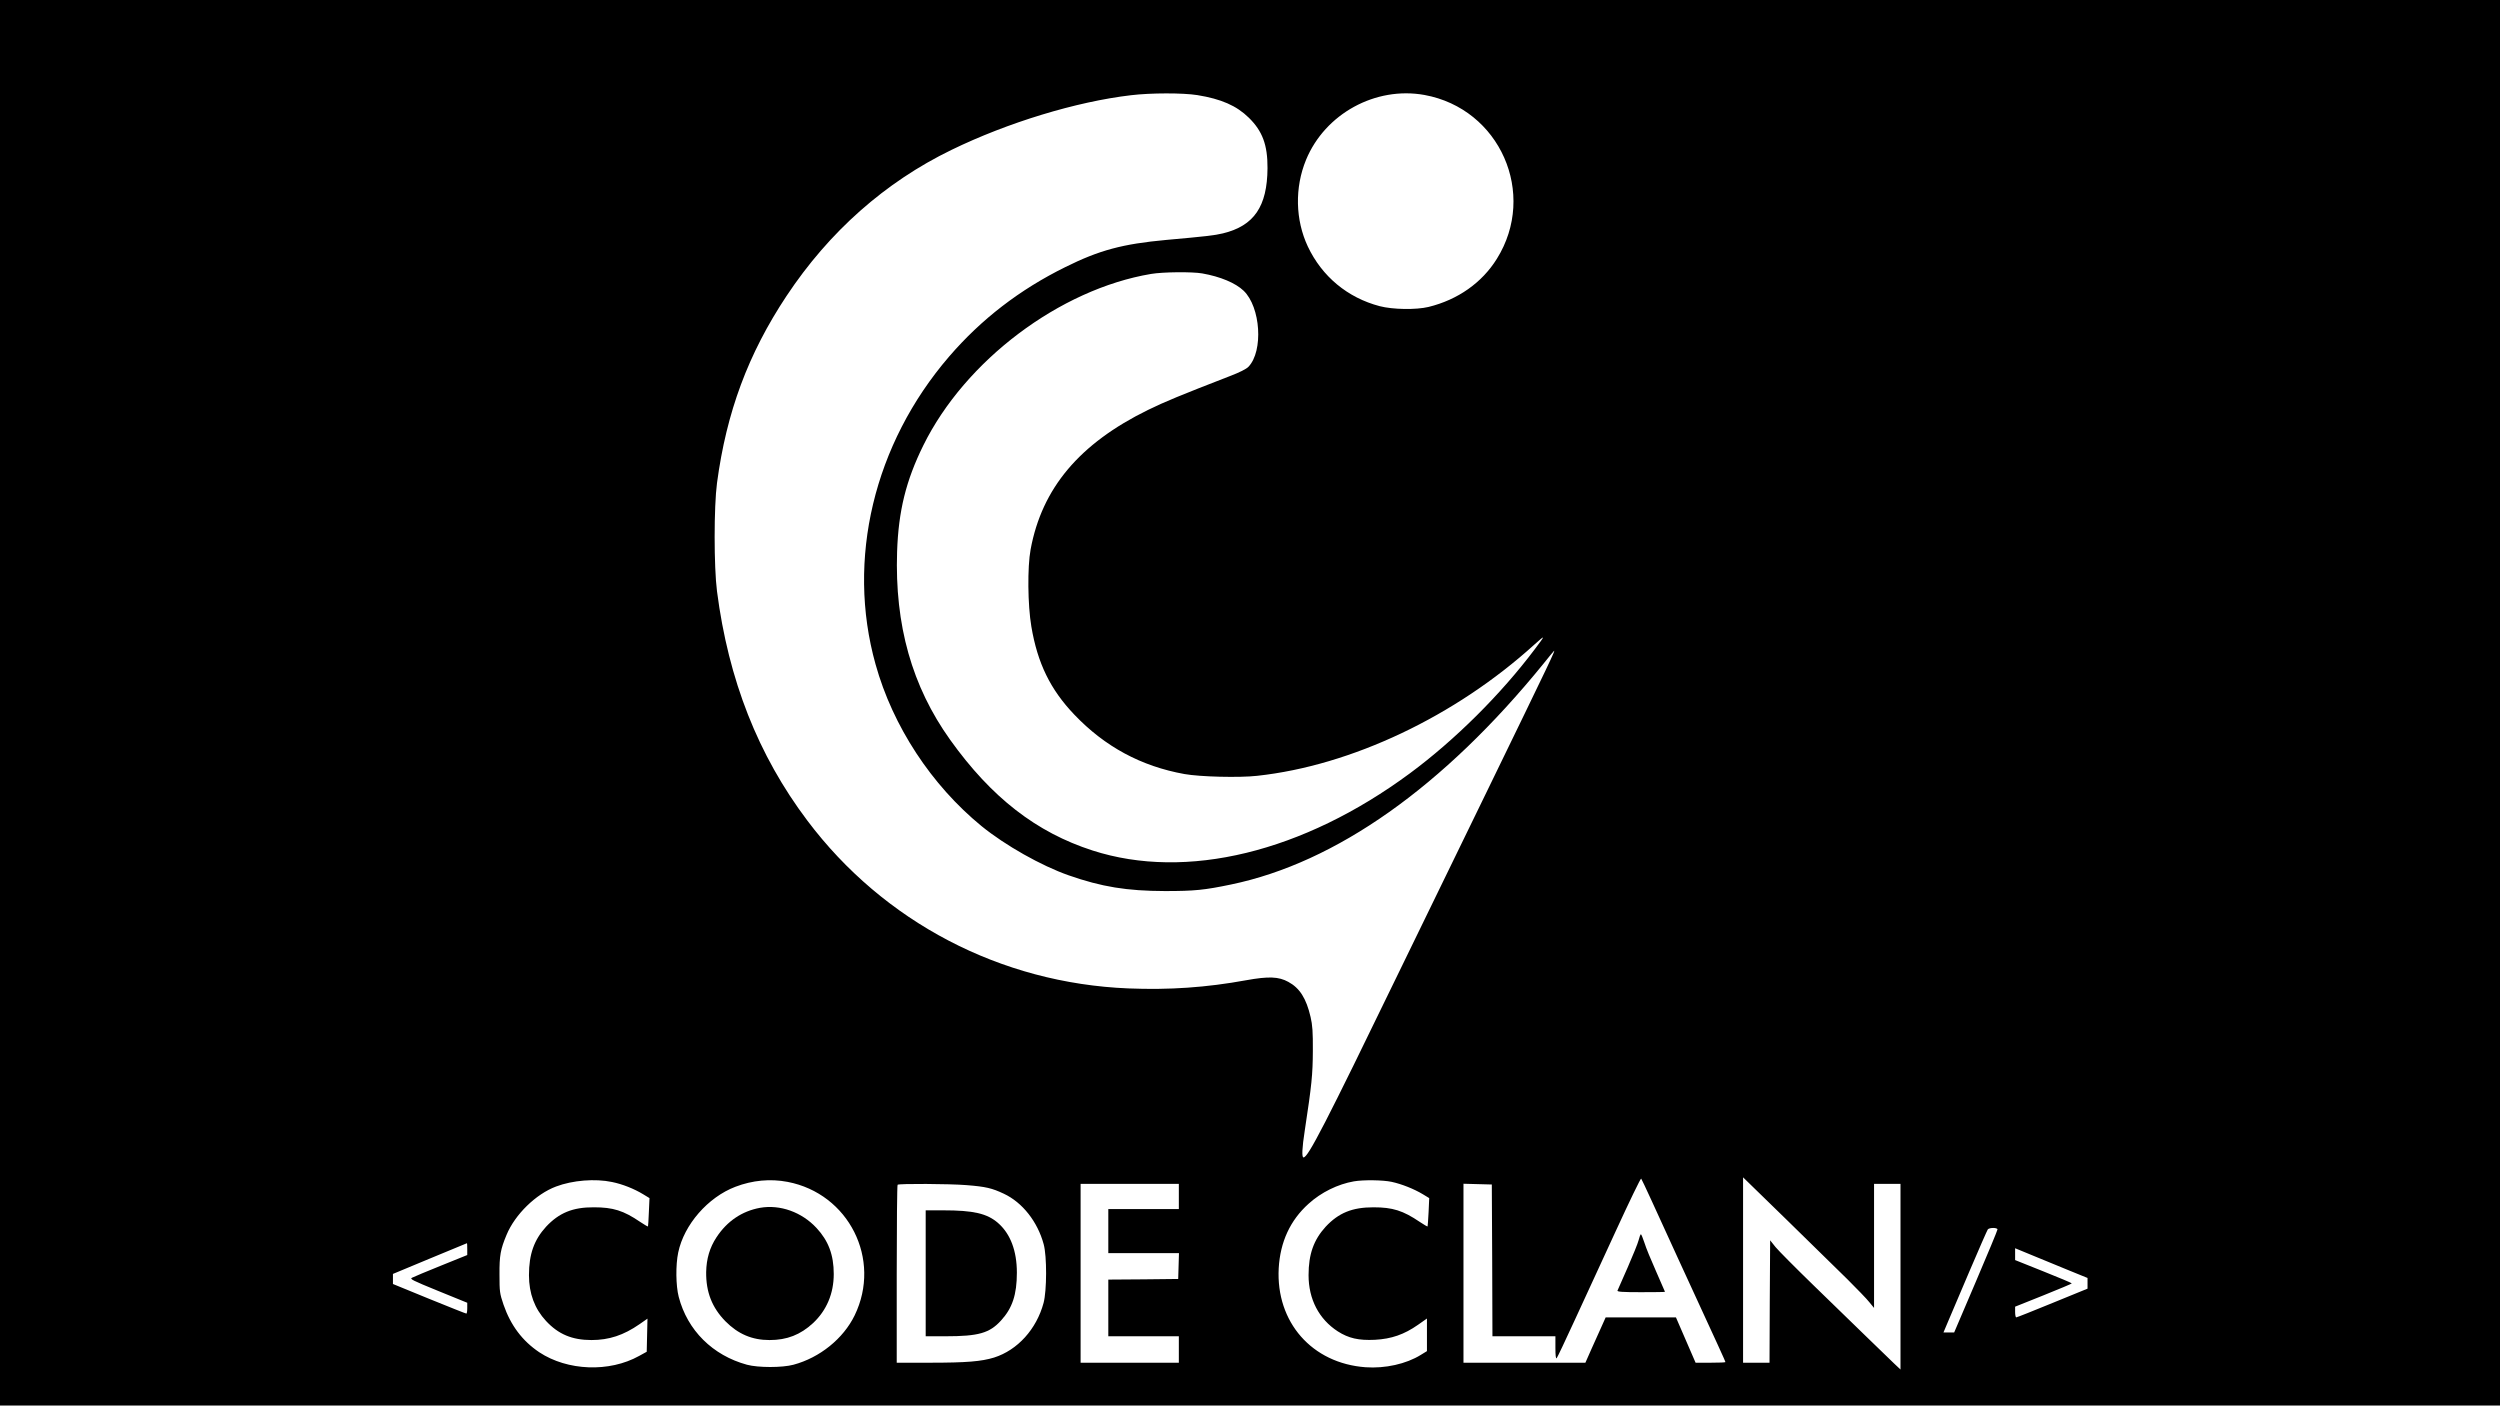 <?xml version="1.0" standalone="no"?>
<!DOCTYPE svg PUBLIC "-//W3C//DTD SVG 20010904//EN"
 "http://www.w3.org/TR/2001/REC-SVG-20010904/DTD/svg10.dtd">
<svg version="1.0" xmlns="http://www.w3.org/2000/svg"
 width="1985pt" height="1116pt" viewBox="0 0 1985 1116"
 preserveAspectRatio="xMidYMid meet">
<g transform="translate(0,1116) scale(0.1,-0.1)"
fill="#000000" stroke="none">
<path d="M0 5580 l0 -5580 9925 0 9925 0 0 5580 0 5580 -9925 0 -9925 0 0
-5580z m9506 4825 c191 -31 312 -84 410 -180 108 -106 149 -216 148 -400 -2
-305 -107 -458 -354 -518 -66 -16 -137 -24 -450 -52 -347 -32 -530 -81 -800
-215 -365 -180 -669 -415 -924 -711 -598 -695 -817 -1612 -584 -2444 137 -492
444 -959 841 -1284 188 -153 475 -315 692 -391 263 -92 462 -124 765 -125 235
0 313 8 524 52 834 173 1688 777 2481 1753 37 47 75 92 82 100 20 21 -18 -59
-534 -1120 -253 -520 -564 -1159 -691 -1420 -593 -1223 -726 -1480 -762 -1480
-15 0 -12 73 10 215 55 362 63 441 64 630 1 152 -3 206 -18 270 -34 147 -86
230 -177 279 -76 42 -157 45 -334 13 -317 -58 -612 -78 -935 -65 -1015 41
-1944 527 -2550 1333 -391 519 -626 1116 -717 1820 -25 194 -25 672 0 860 75
562 247 1025 552 1485 339 511 783 904 1310 1160 446 217 991 383 1425 434
158 19 413 19 526 1z m1804 1 c599 -109 898 -784 575 -1301 -118 -190 -310
-325 -542 -382 -99 -24 -285 -21 -388 6 -255 67 -458 235 -571 474 -99 211
-105 467 -14 688 151 366 552 585 940 515z m-1764 -1417 c143 -25 264 -76 328
-137 136 -130 158 -479 39 -604 -17 -18 -71 -45 -147 -74 -397 -154 -516 -203
-651 -269 -544 -267 -842 -621 -932 -1108 -26 -140 -23 -441 6 -612 49 -291
151 -500 341 -699 243 -255 531 -410 875 -472 123 -22 435 -30 577 -14 747 81
1573 472 2202 1043 89 80 89 77 2 -38 -269 -358 -633 -720 -991 -985 -848
-627 -1776 -853 -2520 -613 -447 144 -803 421 -1130 878 -304 425 -441 911
-422 1495 11 323 70 563 208 843 332 674 1083 1240 1809 1362 94 16 327 18
406 4z m3564 -7354 c40 -88 137 -299 215 -470 337 -731 375 -815 375 -820 0
-3 -53 -5 -119 -5 l-118 0 -78 180 -78 180 -279 0 -279 0 -30 -67 c-17 -38
-53 -119 -81 -180 l-50 -113 -484 0 -484 0 0 710 0 711 113 -3 112 -3 3 -602
2 -603 250 0 250 0 0 -92 c0 -59 3 -89 10 -82 5 5 69 140 142 299 74 160 221
480 328 712 107 233 197 419 201 415 3 -4 39 -79 79 -167z m1556 -630 c77 -77
158 -160 177 -185 l37 -45 0 493 0 492 105 0 105 0 0 -737 0 -737 -52 49 c-29
28 -127 122 -218 211 -91 89 -281 273 -422 410 -141 137 -276 273 -300 302
l-43 54 -3 -486 -2 -486 -105 0 -105 0 0 736 0 736 342 -333 c188 -184 406
-397 484 -474z m-9807 770 c84 -17 176 -54 247 -97 l51 -31 -5 -111 c-2 -61
-6 -112 -7 -114 -2 -2 -29 14 -62 36 -132 90 -215 116 -368 116 -167 1 -276
-44 -379 -154 -95 -104 -136 -218 -136 -385 0 -145 45 -266 135 -363 98 -106
208 -152 361 -152 140 0 255 38 382 126 l63 44 -3 -132 -3 -131 -60 -33 c-237
-132 -569 -119 -793 29 -134 90 -227 213 -284 378 -30 89 -32 102 -32 239 -1
151 8 200 56 315 67 162 233 324 393 384 132 50 311 64 444 36z m1394 1 c486
-93 749 -615 533 -1060 -90 -185 -277 -336 -486 -392 -88 -24 -281 -24 -369 0
-272 74 -473 273 -542 539 -23 89 -25 252 -4 352 46 221 236 439 454 522 136
52 278 65 414 39z m4797 0 c79 -17 177 -56 247 -98 l51 -31 -5 -111 c-3 -61
-7 -112 -8 -114 -2 -2 -29 14 -62 36 -133 90 -215 116 -368 116 -168 0 -276
-44 -379 -154 -95 -104 -136 -218 -136 -385 0 -190 82 -349 232 -446 86 -55
165 -73 295 -67 131 7 232 42 342 119 l71 50 0 -130 0 -129 -49 -30 c-116 -72
-283 -109 -438 -98 -426 31 -713 358 -690 786 12 209 91 381 237 512 100 91
233 156 360 178 75 13 231 11 300 -4z m-3375 -26 c152 -12 202 -24 295 -68
148 -69 269 -223 317 -402 26 -95 25 -368 -1 -465 -56 -209 -207 -375 -393
-434 -101 -31 -218 -41 -510 -41 l-263 0 0 703 c0 387 3 707 7 710 10 10 412
8 548 -3z m1685 -90 l0 -100 -280 0 -280 0 0 -175 0 -175 280 0 281 0 -3 -102
-3 -103 -277 -3 -278 -2 0 -225 0 -225 280 0 280 0 0 -105 0 -105 -390 0 -390
0 0 710 0 710 390 0 390 0 0 -100z m6500 -262 c0 -7 -77 -193 -172 -415 l-172
-403 -42 0 -43 0 35 83 c20 45 97 226 171 402 75 176 141 326 146 333 12 16
77 16 77 0z m-12150 -155 l0 -48 -208 -84 c-114 -46 -217 -89 -230 -96 -21
-10 -1 -20 207 -105 l231 -94 0 -43 c0 -24 -3 -43 -7 -43 -5 0 -137 53 -295
117 l-288 118 0 40 0 40 293 122 c160 67 293 122 295 122 1 1 2 -20 2 -46z
m12725 -173 l140 -57 0 -42 0 -43 -279 -114 c-153 -63 -282 -114 -287 -114 -5
0 -9 19 -9 43 l0 42 225 90 c124 50 225 92 225 95 0 3 -102 46 -225 95 l-225
90 0 47 0 47 148 -61 c81 -34 210 -87 287 -118z"/>
<path d="M13011 1314 c-6 -25 -46 -123 -87 -217 -42 -95 -78 -178 -81 -184 -4
-10 37 -13 186 -13 105 0 191 1 191 3 0 2 -32 75 -71 163 -39 87 -81 189 -92
226 -12 37 -25 68 -28 68 -4 0 -12 -21 -18 -46z"/>
<path d="M6035 1570 c-143 -26 -262 -106 -346 -234 -54 -82 -80 -171 -82 -276
-2 -159 47 -283 153 -391 100 -101 211 -149 350 -149 139 0 245 42 345 134
108 101 165 235 165 390 0 152 -42 264 -137 366 -117 126 -289 188 -448 160z"/>
<path d="M7350 1050 l0 -500 158 0 c262 0 349 25 440 125 90 98 126 206 126
380 0 173 -51 308 -149 394 -87 76 -195 101 -436 101 l-139 0 0 -500z"/>
</g>
</svg>
